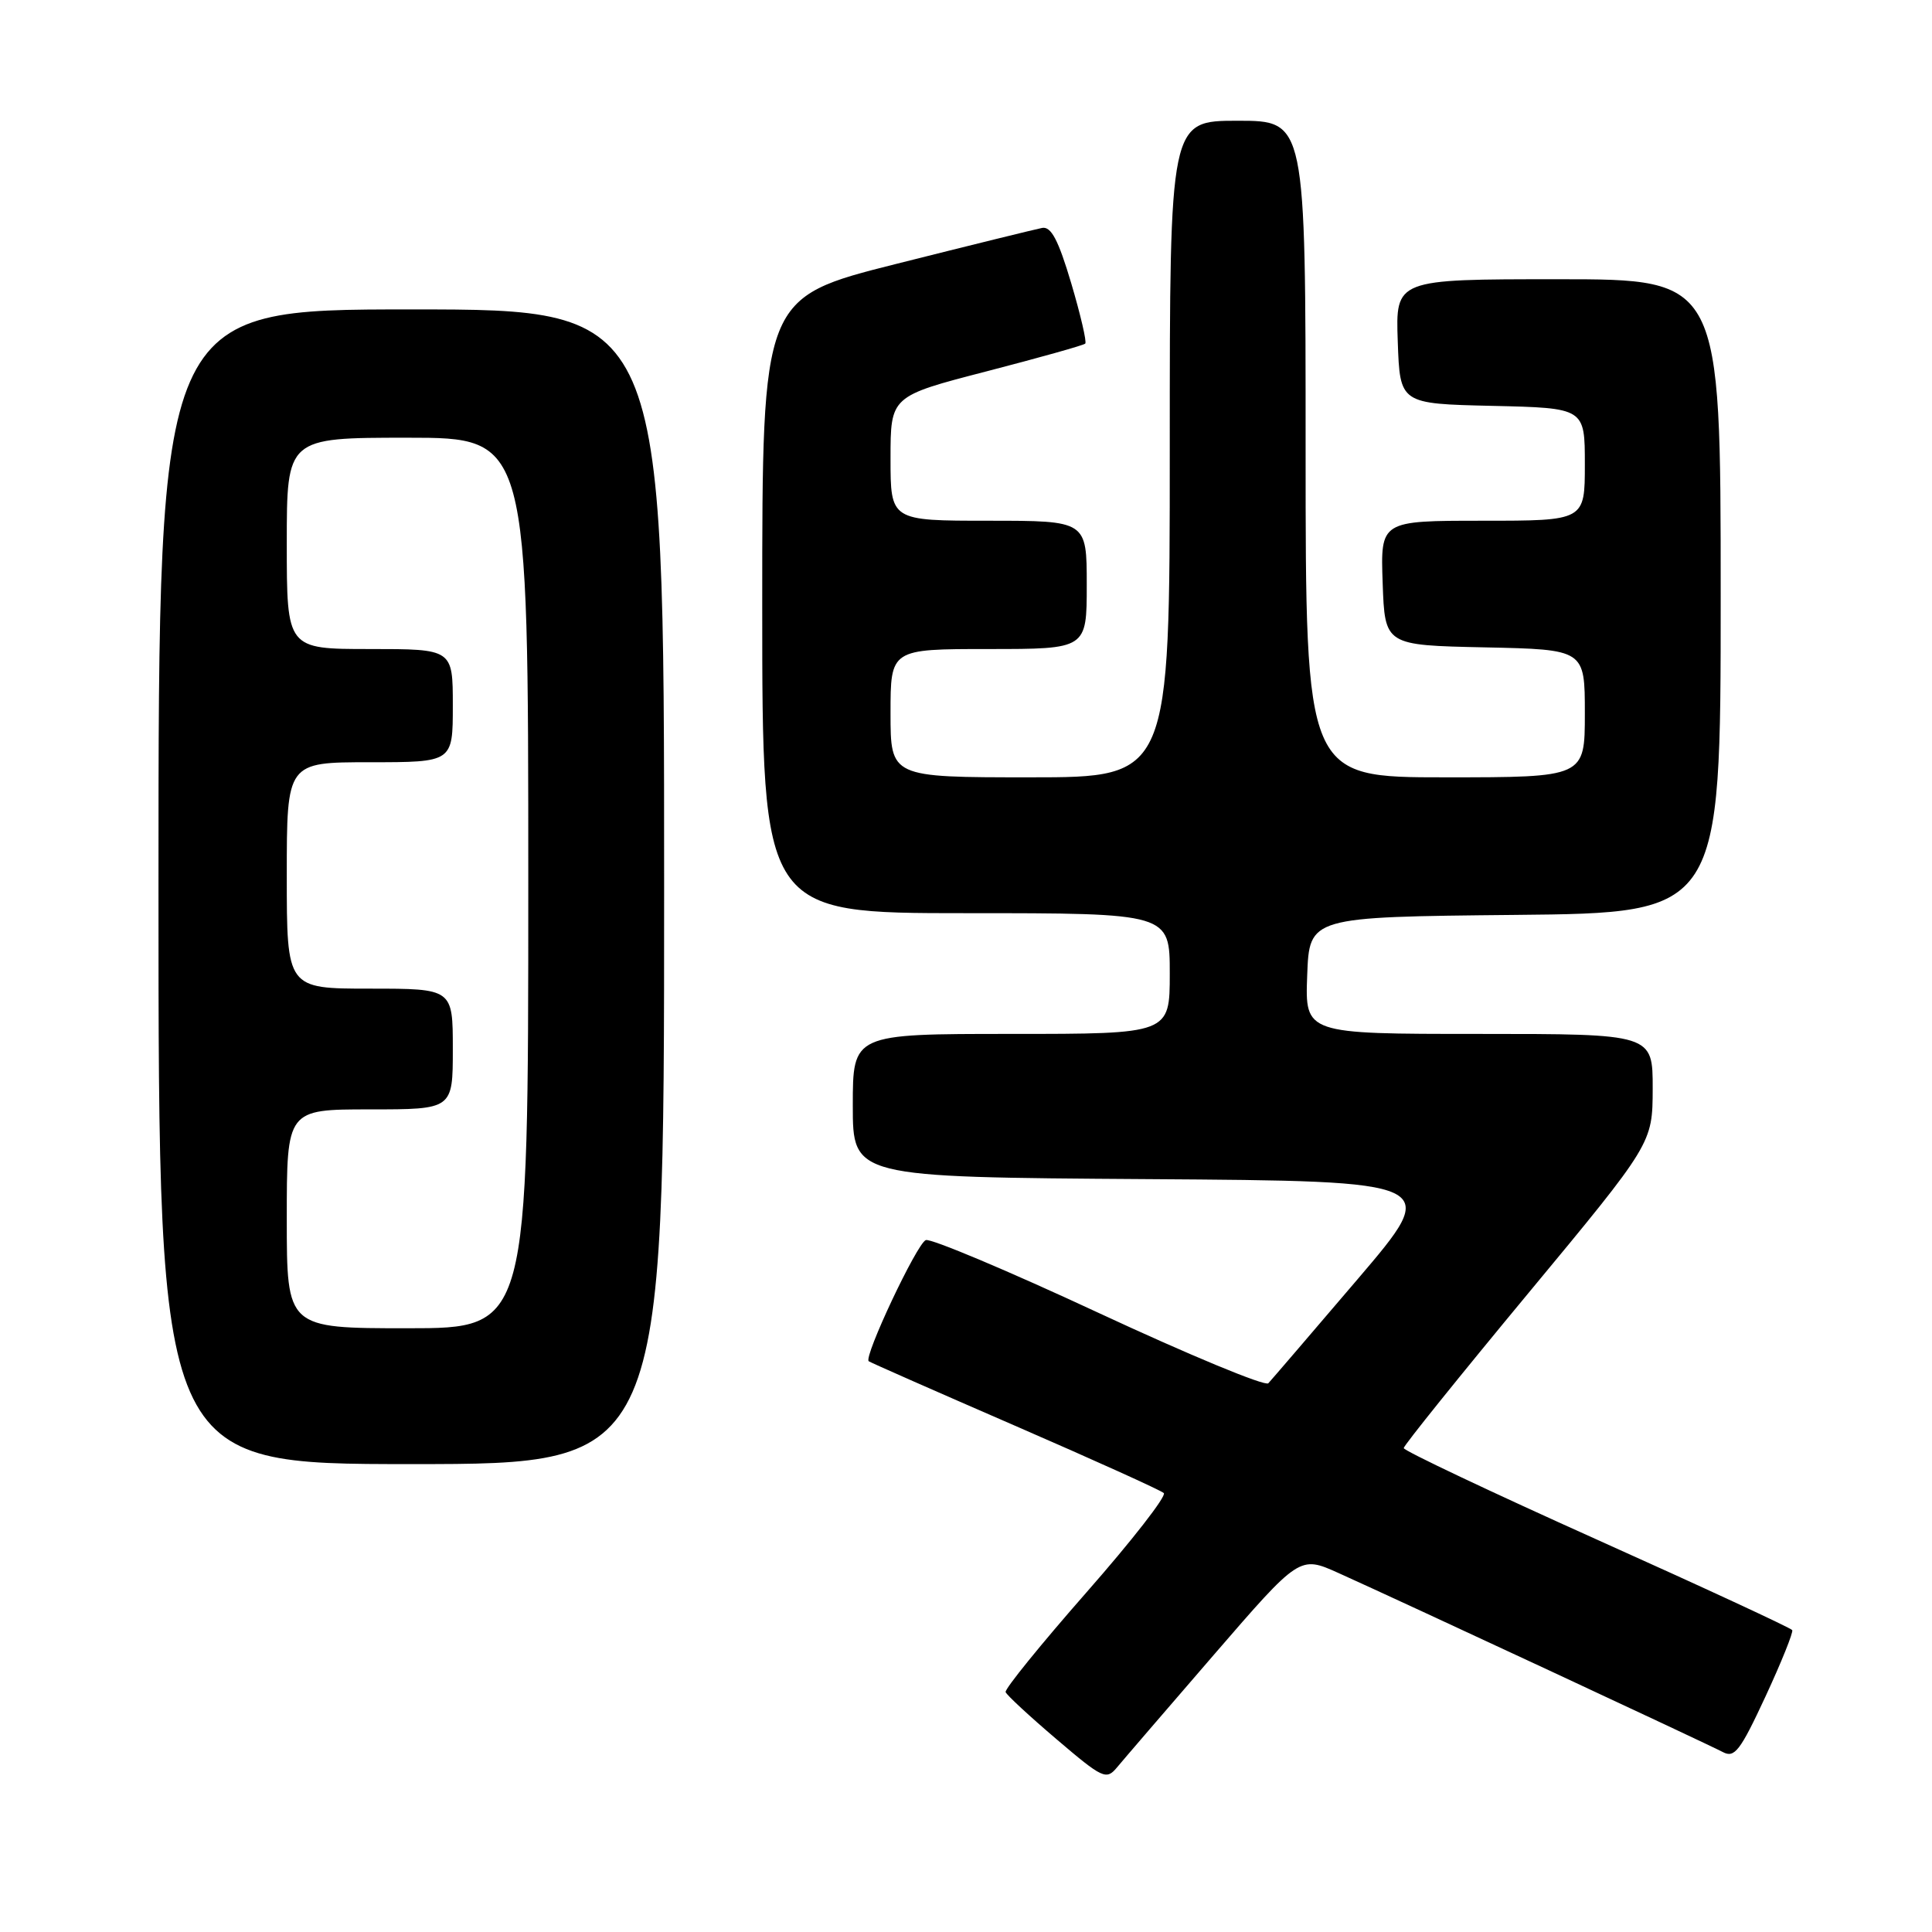 <?xml version="1.0" encoding="UTF-8" standalone="no"?>
<!DOCTYPE svg PUBLIC "-//W3C//DTD SVG 1.1//EN" "http://www.w3.org/Graphics/SVG/1.1/DTD/svg11.dtd" >
<svg xmlns="http://www.w3.org/2000/svg" xmlns:xlink="http://www.w3.org/1999/xlink" version="1.1" viewBox="0 0 256 256">
 <g >
 <path fill="currentColor"
d=" M 160.85 219.26 C 172.21 206.12 172.21 206.12 177.35 208.43 C 185.81 212.24 226.36 231.13 228.29 232.16 C 229.84 232.98 230.59 232.00 233.93 224.81 C 236.05 220.24 237.64 216.28 237.48 216.00 C 237.32 215.72 225.67 210.32 211.59 204.00 C 197.52 197.68 186.00 192.22 186.00 191.88 C 186.00 191.54 193.42 182.32 202.49 171.38 C 218.97 151.50 218.97 151.50 218.99 144.25 C 219.00 137.00 219.00 137.00 195.96 137.00 C 172.92 137.00 172.92 137.00 173.21 129.25 C 173.50 121.50 173.50 121.50 200.75 121.23 C 228.00 120.97 228.00 120.97 228.00 78.98 C 228.00 37.00 228.00 37.00 206.46 37.00 C 184.92 37.00 184.92 37.00 185.21 45.25 C 185.50 53.50 185.50 53.50 197.75 53.78 C 210.00 54.06 210.00 54.06 210.00 61.53 C 210.00 69.00 210.00 69.00 196.46 69.00 C 182.92 69.00 182.92 69.00 183.21 77.25 C 183.50 85.50 183.50 85.50 196.75 85.78 C 210.00 86.06 210.00 86.06 210.00 94.53 C 210.00 103.00 210.00 103.00 191.50 103.00 C 173.00 103.00 173.00 103.00 173.00 59.50 C 173.00 16.00 173.00 16.00 164.00 16.00 C 155.00 16.00 155.00 16.00 155.00 59.50 C 155.00 103.00 155.00 103.00 136.50 103.00 C 118.00 103.00 118.00 103.00 118.00 94.50 C 118.00 86.00 118.00 86.00 131.00 86.00 C 144.00 86.00 144.00 86.00 144.00 77.50 C 144.00 69.00 144.00 69.00 131.00 69.00 C 118.00 69.00 118.00 69.00 118.00 60.75 C 118.00 52.50 118.00 52.50 130.71 49.21 C 137.69 47.40 143.59 45.75 143.80 45.53 C 144.02 45.31 143.18 41.71 141.94 37.52 C 140.24 31.80 139.28 29.98 138.09 30.20 C 137.22 30.37 128.51 32.51 118.75 34.97 C 101.00 39.44 101.00 39.44 101.00 80.22 C 101.00 121.00 101.00 121.00 128.00 121.00 C 155.00 121.00 155.00 121.00 155.00 129.00 C 155.00 137.00 155.00 137.00 134.00 137.00 C 113.00 137.00 113.00 137.00 113.00 146.49 C 113.00 155.98 113.00 155.98 151.99 156.24 C 190.98 156.50 190.98 156.50 179.89 169.50 C 173.79 176.65 168.46 182.86 168.06 183.29 C 167.65 183.73 157.53 179.53 145.58 173.97 C 133.62 168.40 123.31 164.06 122.67 164.32 C 121.48 164.80 114.41 179.81 115.11 180.37 C 115.33 180.54 124.05 184.38 134.50 188.92 C 144.95 193.46 153.82 197.47 154.21 197.84 C 154.60 198.22 149.99 204.14 143.96 211.00 C 137.93 217.87 133.11 223.81 133.25 224.21 C 133.39 224.61 136.43 227.42 140.00 230.46 C 146.12 235.68 146.59 235.89 148.00 234.20 C 148.82 233.21 154.61 226.48 160.85 219.26 Z  M 88.00 117.50 C 88.00 41.00 88.00 41.00 54.50 41.00 C 21.00 41.00 21.00 41.00 21.00 117.50 C 21.00 194.00 21.00 194.00 54.50 194.00 C 88.00 194.00 88.00 194.00 88.00 117.50 Z  M 38.00 161.50 C 38.00 147.00 38.00 147.00 49.00 147.00 C 60.00 147.00 60.00 147.00 60.00 139.00 C 60.00 131.00 60.00 131.00 49.00 131.00 C 38.00 131.00 38.00 131.00 38.00 116.00 C 38.00 101.00 38.00 101.00 49.00 101.00 C 60.00 101.00 60.00 101.00 60.00 93.50 C 60.00 86.00 60.00 86.00 49.00 86.00 C 38.00 86.00 38.00 86.00 38.00 72.00 C 38.00 58.00 38.00 58.00 54.00 58.00 C 70.00 58.00 70.00 58.00 70.00 117.00 C 70.00 176.00 70.00 176.00 54.00 176.00 C 38.00 176.00 38.00 176.00 38.00 161.50 Z "/>
</g>
</svg>